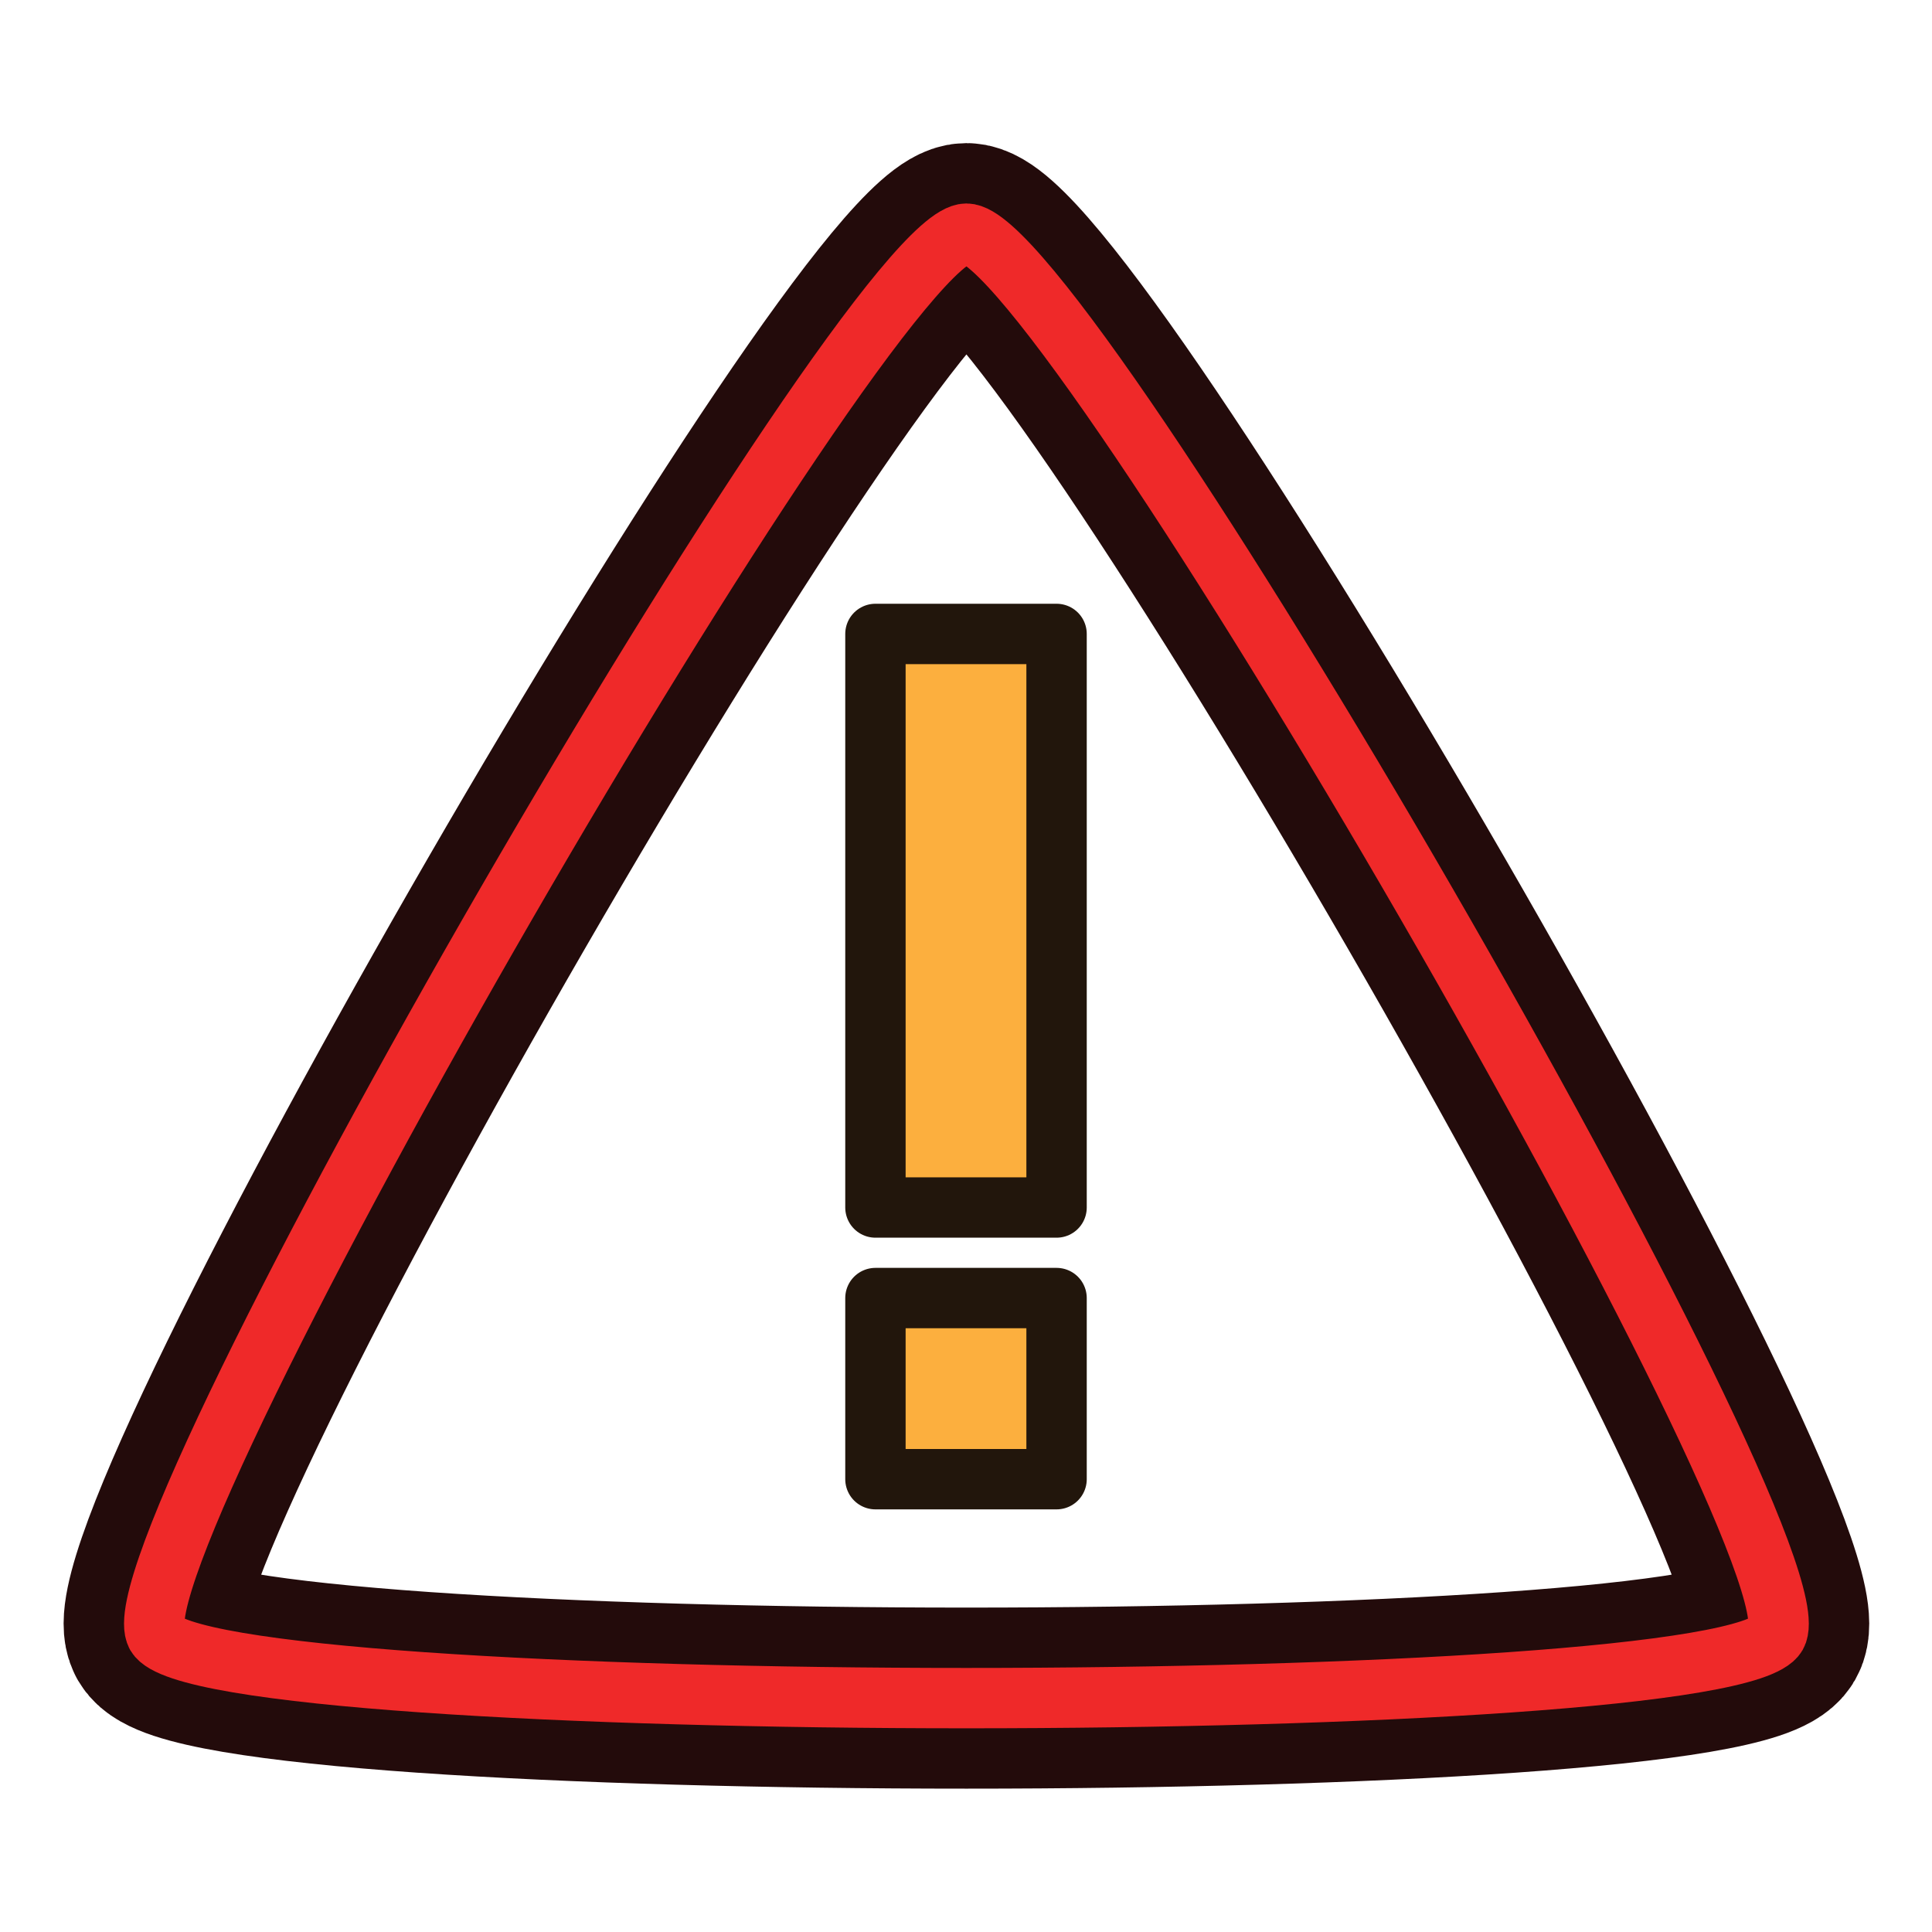 <?xml version="1.0" encoding="UTF-8" standalone="no"?>
<!-- Created with Inkscape (http://www.inkscape.org/) -->

<svg
   width="64"
   height="64"
   id="svg2869"
   version="1.1"
   viewBox="0 0 64 64"
   xmlns="http://www.w3.org/2000/svg"
   xmlns:svg="http://www.w3.org/2000/svg"
   xmlns:rdf="http://www.w3.org/1999/02/22-rdf-syntax-ns#"
   xmlns:cc="http://creativecommons.org/ns#"
   xmlns:dc="http://purl.org/dc/elements/1.1/">
  <defs
     id="defs2871">
    <linearGradient
       id="linearGradient5">
      <stop
         style="stop-color:#ef2929;stop-opacity:1;"
         offset="0"
         id="stop19" />
      <stop
         style="stop-color:#ef2929;stop-opacity:0;"
         offset="1"
         id="stop20" />
    </linearGradient>
    <linearGradient
       id="swatch18">
      <stop
         style="stop-color:#ef2929;stop-opacity:1;"
         offset="0"
         id="stop18" />
    </linearGradient>
    <linearGradient
       id="swatch15">
      <stop
         style="stop-color:#3d0000;stop-opacity:1;"
         offset="0"
         id="stop15" />
    </linearGradient>
    <linearGradient
       id="linearGradient5-1">
      <stop
         style="stop-color:#ef2929;stop-opacity:1;"
         offset="0"
         id="stop5" />
      <stop
         style="stop-color:#ef2929;stop-opacity:0;"
         offset="1"
         id="stop6" />
    </linearGradient>
    <linearGradient
       id="linearGradient3836-9">
      <stop
         style="stop-color:#a40000;stop-opacity:1"
         offset="0"
         id="stop3838-8" />
      <stop
         style="stop-color:#ef2929;stop-opacity:1"
         offset="1"
         id="stop3840-1" />
    </linearGradient>
    <linearGradient
       id="linearGradient3836-9-3">
      <stop
         style="stop-color:#a40000;stop-opacity:1"
         offset="0"
         id="stop3838-8-5" />
      <stop
         style="stop-color:#ef2929;stop-opacity:1"
         offset="1"
         id="stop3840-1-6" />
    </linearGradient>
    <linearGradient
       id="linearGradient2">
      <stop
         style="stop-color:#73d216;stop-opacity:1;"
         offset="0"
         id="stop1" />
      <stop
         style="stop-color:#8ae234;stop-opacity:1;"
         offset="1"
         id="stop2" />
    </linearGradient>
    <linearGradient
       id="linearGradient3836">
      <stop
         style="stop-color:#ad7fa8;stop-opacity:1"
         offset="0"
         id="stop3838" />
      <stop
         style="stop-color:#5c3566;stop-opacity:1"
         offset="1"
         id="stop3840" />
    </linearGradient>
    <linearGradient
       id="linearGradient3836-1">
      <stop
         style="stop-color:#729fcf;stop-opacity:1"
         offset="0"
         id="stop3838-9" />
      <stop
         style="stop-color:#204a87;stop-opacity:1"
         offset="1"
         id="stop3840-0" />
    </linearGradient>
    <linearGradient
       id="linearGradient3836-6">
      <stop
         style="stop-color:#ef2929;stop-opacity:1"
         offset="0"
         id="stop3838-91" />
      <stop
         style="stop-color:#a40000;stop-opacity:1"
         offset="1"
         id="stop3840-01" />
    </linearGradient>
  </defs>
  <g
     id="layer3"
     style="display:inline">
    <path
       style="font-weight:bold;font-size:32.409px;line-height:1.25;font-family:Evolventa;-inkscape-font-specification:'Evolventa, Bold';letter-spacing:0px;word-spacing:0px;fill:#fcaf3e;stroke:#22160c;stroke-width:2;stroke-linecap:round;stroke-linejoin:round;stroke-dasharray:none;stroke-opacity:1"
       d="m 29,49 h 6 V 43 h -6 z"
       id="path6" />
    <path
       style="font-weight:bold;font-size:32.409px;line-height:1.25;font-family:Evolventa;-inkscape-font-specification:'Evolventa, Bold';letter-spacing:0px;word-spacing:0px;fill:#fcaf3e;stroke:#22160c;stroke-width:2;stroke-linecap:round;stroke-linejoin:round;stroke-dasharray:none;stroke-opacity:1"
       d="m 29,40 h 6 V 21 h -6 z"
       id="text4188" />
    <g
       id="g7"
       transform="matrix(0.937,0,0,0.936,2.03,2.044)"
       style="stroke-width:1.068">
      <path
         style="fill:none;fill-opacity:1;stroke:#230b0b;stroke-width:6.408;stroke-linecap:round;stroke-linejoin:round;stroke-miterlimit:4;stroke-dasharray:none;stroke-opacity:1"
         id="path4186"
         d="M 3.506,55.462 C 1.788,52.487 28.705,5.865 32.141,5.865 c 3.436,1e-7 30.353,46.622 28.635,49.598 -1.718,2.976 -55.552,2.976 -57.271,-1e-6 z"
         transform="translate(-0.141,0.22)" />
      <path
         style="fill:none;fill-opacity:1;stroke:#ef2929;stroke-width:2.136;stroke-linecap:round;stroke-linejoin:round;stroke-miterlimit:4;stroke-dasharray:none;stroke-opacity:1"
         id="path7"
         d="M 3.506,55.462 C 1.788,52.487 28.705,5.865 32.141,5.865 c 3.436,1e-7 30.353,46.622 28.635,49.598 -1.718,2.976 -55.552,2.976 -57.271,-1e-6 z"
         transform="translate(-0.141,0.22)" />
    </g>
  </g>
</svg>
